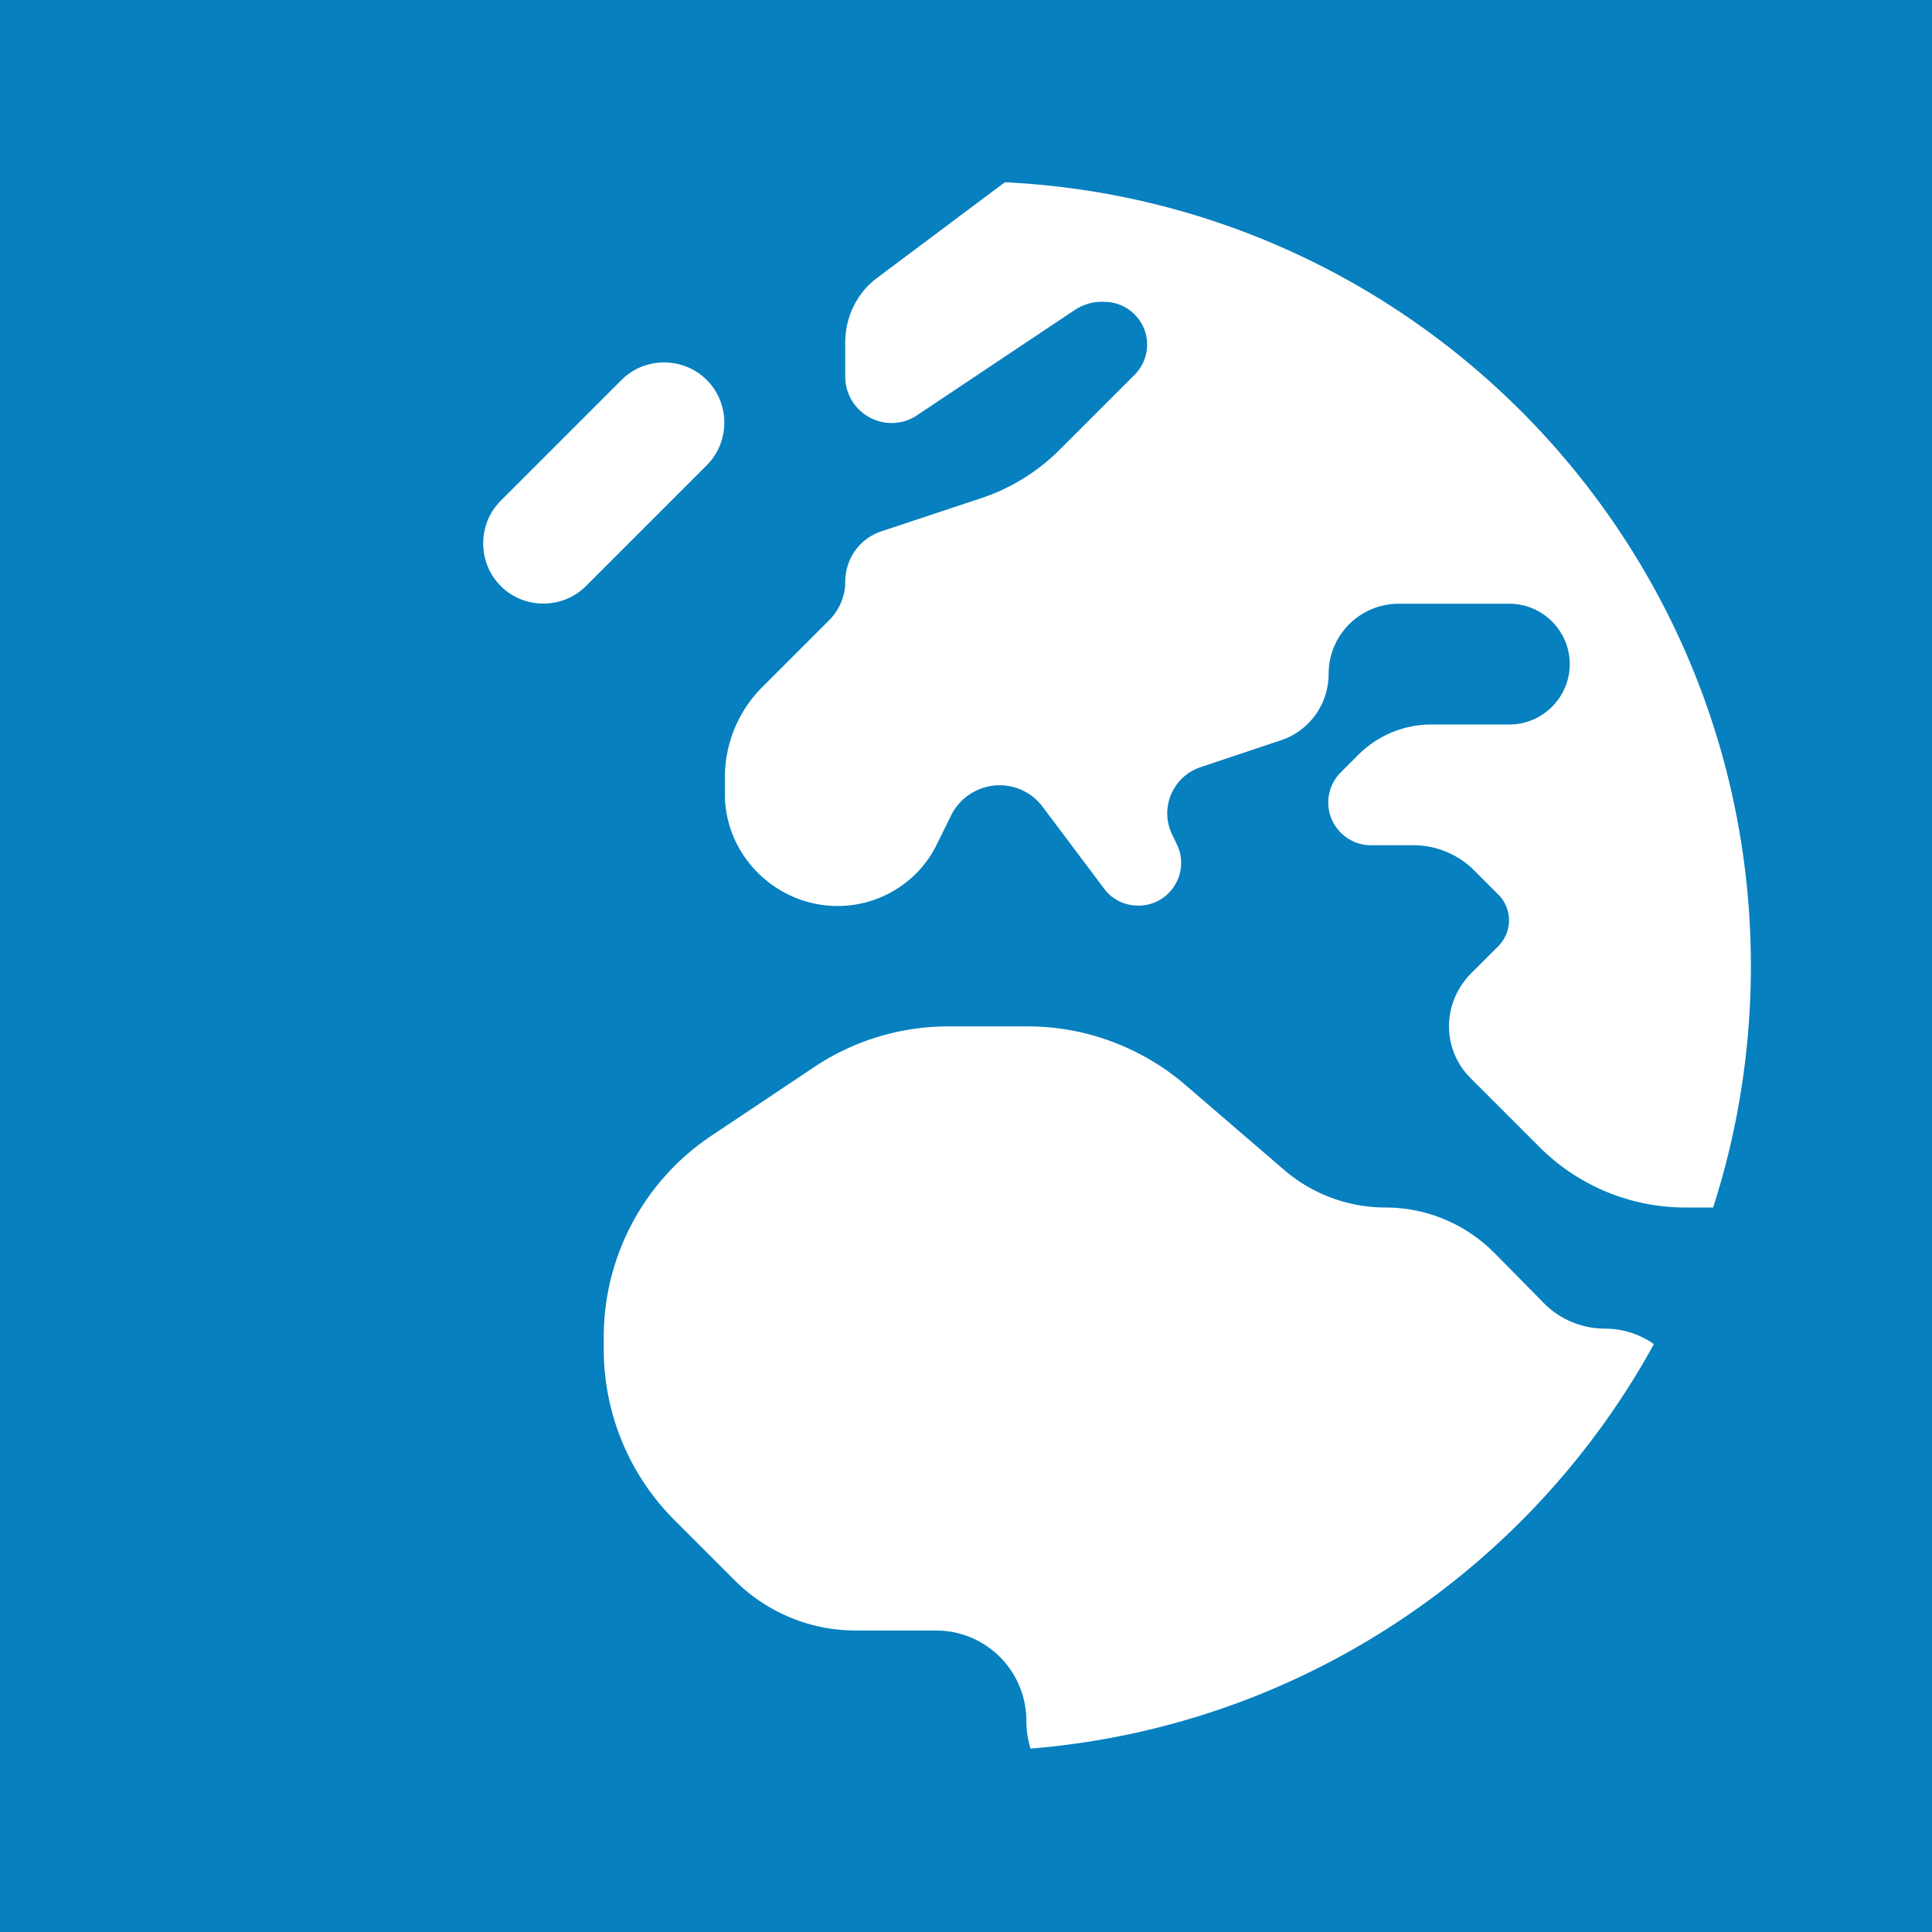 <?xml version="1.0" encoding="UTF-8" standalone="no"?>
<svg
   viewBox="0 0 512 512"
   version="1.1"
   id="svg4"
   sodipodi:docname="icon.svg"
   inkscape:export-filename="icon-256x256.png"
   inkscape:export-xdpi="48"
   inkscape:export-ydpi="48"
   inkscape:version="1.2.2 (b0a8486541, 2022-12-01)"
   xmlns:inkscape="http://www.inkscape.org/namespaces/inkscape"
   xmlns:sodipodi="http://sodipodi.sourceforge.net/DTD/sodipodi-0.dtd"
   xmlns="http://www.w3.org/2000/svg"
   xmlns:svg="http://www.w3.org/2000/svg">
  <defs
     id="defs8" />
  <sodipodi:namedview
     id="namedview6"
     pagecolor="#ffffff"
     bordercolor="#666666"
     borderopacity="1.0"
     inkscape:showpageshadow="2"
     inkscape:pageopacity="0.0"
     inkscape:pagecheckerboard="true"
     inkscape:deskcolor="#d1d1d1"
     showgrid="false"
     inkscape:zoom="2.0058594"
     inkscape:cx="185.95521"
     inkscape:cy="255.75073"
     inkscape:window-width="3840"
     inkscape:window-height="2050"
     inkscape:window-x="0"
     inkscape:window-y="0"
     inkscape:window-maximized="1"
     inkscape:current-layer="svg4" />
  <rect
     style="display:inline;fill:#0680bf;fill-opacity:1;fill-rule:evenodd;stroke:none;stroke-width:846.966;stroke-linecap:round;stroke-linejoin:round;stroke-dasharray:none;paint-order:fill markers stroke"
     id="rect1732"
     width="512"
     height="512"
     x="0"
     y="0"
     inkscape:label="bg" />
  <circle
     style="display:inline;fill:#ffffff;fill-opacity:1;fill-rule:evenodd;stroke:none;stroke-width:31.625;stroke-linecap:round;stroke-linejoin:round"
     id="path1623"
     cx="256"
     cy="256"
     r="236"
     inkscape:label="white" />
  <!--!Font Awesome Free 6.5.1 by @fontawesome - https://fontawesome.com License - https://fontawesome.com/license/free Copyright 2024 Fonticons, Inc.-->
  <path
     d="m 266.3,48.3 -33.8,25.3 c -5.4,4 -8.5,10.4 -8.5,17.1 v 9.1 c 0,6.8 5.5,12.3 12.3,12.3 2.4,0 4.8,-0.7 6.8,-2.1 l 41.8,-27.9 c 2,-1.3 4.4,-2.1 6.8,-2.1 h 1 c 6.2,0 11.3,5.1 11.3,11.3 0,3 -1.2,5.9 -3.3,8 l -19.9,19.9 C 275,125 267.9,129.4 260.1,132 l -26.5,8.8 c -5.8,1.9 -9.6,7.3 -9.6,13.4 0,3.7 -1.5,7.3 -4.1,10 L 202,182.1 c -6.4,6.4 -9.9,15 -9.9,24 v 4.3 c 0,16.4 13.6,29.7 29.9,29.7 11,0 21.2,-6.2 26.1,-16 l 4,-8.1 c 2.4,-4.8 7.4,-7.9 12.8,-7.9 4.5,0 8.7,2.1 11.4,5.7 l 16.3,21.7 c 2.1,2.9 5.5,4.5 9.1,4.5 8.4,0 13.9,-8.9 10.1,-16.4 l -1.1,-2.3 c -3.5,-7 0,-15.5 7.5,-18 l 21.2,-7.1 c 7.6,-2.5 12.7,-9.6 12.7,-17.6 0,-10.3 8.3,-18.6 18.6,-18.6 H 400 c 8.8,0 16,7.2 16,16 0,8.8 -7.2,16 -16,16 h -20.7 c -7.2,0 -14.2,2.9 -19.3,8 l -4.7,4.7 c -2.1,2.1 -3.3,5 -3.3,8 0,6.2 5.1,11.3 11.3,11.3 h 11.3 c 6,0 11.8,2.4 16,6.6 l 6.5,6.5 c 1.8,1.8 2.8,4.3 2.8,6.8 0,2.5 -1,5 -2.8,6.8 l -7.5,7.5 c -3.6,3.8 -5.6,8.7 -5.6,13.8 0,5.1 2,10 5.7,13.7 L 408,304 c 10.2,10.2 24.1,16 38.6,16 h 7.4 c 6.5,-20.2 10,-41.7 10,-64 C 464,144.6 376.4,53.6 266.3,48.3 Z m 172,307.9 c -3.7,-2.6 -8.2,-4.1 -13,-4.1 -6,0 -11.8,-2.4 -16,-6.6 L 396,332 c -7.7,-7.7 -18,-12 -28.9,-12 -9.7,0 -19.2,-3.5 -26.6,-9.8 L 314,287.4 C 302.4,277.5 287.6,272 272.3,272 h -20.9 c -12.6,0 -25,3.7 -35.5,10.7 L 188.5,301 C 170.7,312.9 160,332.9 160,354.3 v 3.2 c 0,17 6.7,33.3 18.7,45.3 l 16,16 c 8.5,8.5 20,13.3 32,13.3 H 248 c 13.3,0 24,10.7 24,24 0,2.5 0.4,5 1.1,7.3 71.3,-5.8 132.5,-47.6 165.2,-107.2 z M 0,256 a 256,256 0 1 1 512,0 256,256 0 1 1 -512,0 z M 187.3,100.7 c -6.2,-6.2 -16.4,-6.2 -22.6,0 l -32,32 c -6.2,6.2 -6.2,16.4 0,22.6 6.2,6.2 16.4,6.2 22.6,0 l 32,-32 c 6.2,-6.2 6.2,-16.4 0,-22.6 z"
     id="path2"
     style="display:inline;fill:#0680bf;fill-opacity:1"
     inkscape:label="shape" />
</svg>
